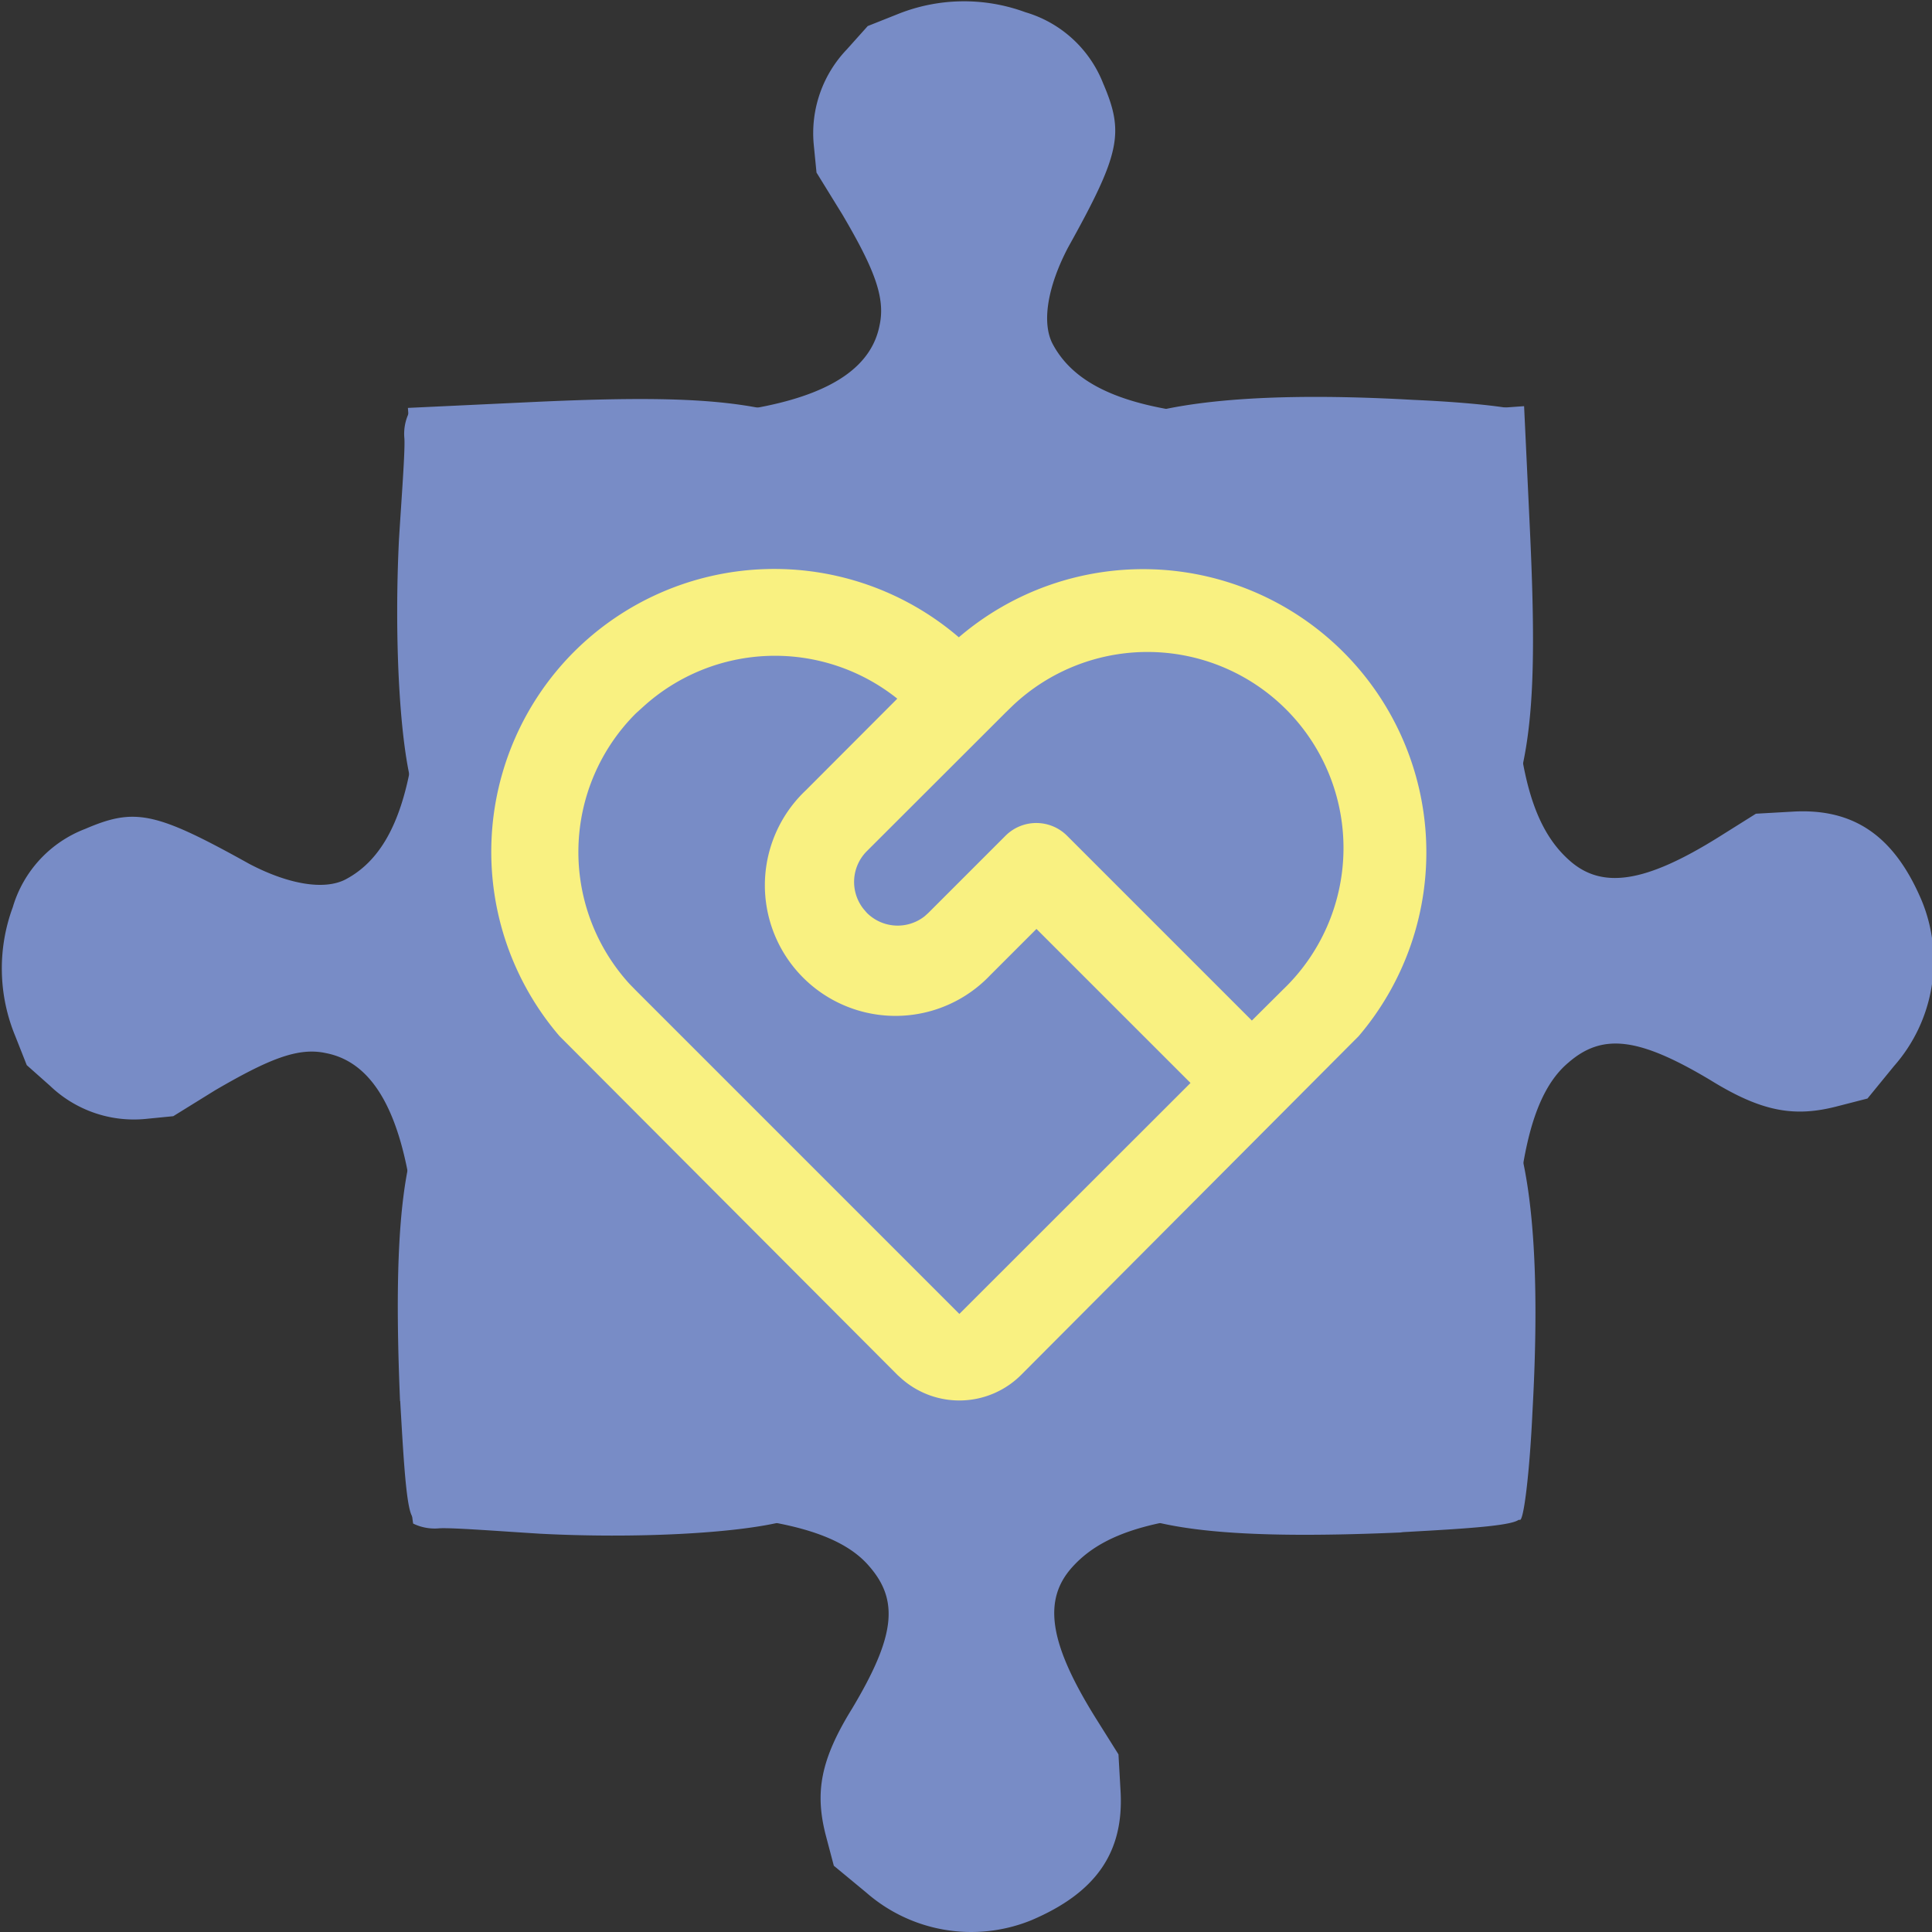 <svg id="Layer_1" data-name="Layer 1" xmlns="http://www.w3.org/2000/svg" viewBox="0 0 110.5 110.5"><rect x="0" y="0" width="110.5" height="110.5" fill="#333333" stroke="none"/><defs><style>.cls-1{fill:#788cc6;}.cls-2{fill:#f9f181;}</style></defs><path class="cls-1" d="M69.79,174.48c-.43-10.17.2-15.24,2.26-17.55l.94-1,1.48,0c1.49,0,2.87.55,5.37,2.25a15.28,15.28,0,0,0,2.9,1.25c7.2,2,13.11-6.27,9.84-13.87l-.74-1.87-1.64-1.47c-3.21-2.86-6.68-2.88-11-.08-2.26,1.47-4,2.07-5.14,1.85l-.93-.16L72,142.55,71,141.34l-.54-2.09c-.73-2.8-1-8.66-.73-14.06.15-2.41.35-5,.31-5.75a2.77,2.77,0,0,1,.27-1.5,9.82,9.82,0,0,1,3.12,0c15.36,1.11,22.92-.45,23.79-5,.34-1.58-.32-3.24-2.13-6.32l-1.48-2.4-.16-1.62a6.93,6.93,0,0,1,1.89-5.42l1.2-1.34,1.66-.66a10.17,10.17,0,0,1,7.36-.13A6.85,6.85,0,0,1,110,99.11c1.22,2.84,1,4-2,9.39-1.15,2.19-1.53,4.27-.89,5.51,2,3.78,8.21,4.91,22.25,3.91l4.72-.34.33,7c.35,7.42.22,11.32-.66,14.56l-.52,2.08-1,1.12-1,1.12-1.06.13c-1.12.2-2.86-.55-5.72-2.3a8.67,8.67,0,0,0-6-1.5c-3.65.49-6.2,3.05-7.32,7a10.24,10.24,0,0,0,.7,7.33l.73,1.73,1.42,1.27a8,8,0,0,0,8.1,1.73,20.45,20.45,0,0,0,3.1-1.66c2.53-1.49,3.64-2,5-1.84l1.14.08.91,1.08c2.05,2.36,2.89,8.47,2.33,18.56-.16,3.48-.5,6.26-.72,6.21-1.28-.22-7.74-.49-10.93-.52-8.57,0-12.56.85-14.69,3.24-1.67,1.87-1.31,4.32,1.33,8.57l1.33,2.12.12,2.11c.2,3.53-1.44,5.82-5.11,7.38a9.12,9.12,0,0,1-9.44-1.59l-1.85-1.53-.46-1.74c-.63-2.45-.31-4.31,1.5-7.24,2.46-4.11,2.7-6.17,1-8.13-1.82-2.16-6-3.06-13.56-3.13-2.55,0-6.3.15-8.41.27a21.57,21.57,0,0,1-4,.08c-.48.24-.65-2.87-.87-6.68Z" transform="translate(-46.91 -94.35)"/><path class="cls-1" d="M127,182c-10.18.44-15.24-.2-17.55-2.26l-1-.94v-1.48c0-1.49.55-2.87,2.24-5.37a14.65,14.65,0,0,0,1.26-2.9c2-7.2-6.27-13.11-13.88-9.84l-1.87.74-1.46,1.64c-2.86,3.21-2.88,6.68-.08,11.06,1.47,2.25,2.06,4,1.85,5.13l-.16.93-1.22,1.06L93.9,180.8l-2.1.55c-2.79.72-8.65,1-14,.72-2.42-.15-5-.35-5.75-.31a2.81,2.81,0,0,1-1.51-.27,9.93,9.93,0,0,1,0-3.11c1.11-15.37-.45-22.93-5-23.8-1.58-.34-3.24.33-6.33,2.13l-2.39,1.48-1.62.16a6.93,6.93,0,0,1-5.42-1.89l-1.34-1.19-.66-1.67a10.11,10.11,0,0,1-.14-7.36,6.88,6.88,0,0,1,4.14-4.48c2.84-1.22,4-1,9.39,2,2.19,1.15,4.26,1.53,5.5.89,3.79-2,4.92-8.21,3.91-22.25l-.34-4.72,7-.33c7.41-.35,11.32-.21,14.55.67l2.09.51,1.12,1,1.12,1,.13,1.06c.2,1.12-.55,2.86-2.3,5.72a8.68,8.68,0,0,0-1.5,6c.49,3.65,3,6.2,7,7.32a10.24,10.24,0,0,0,7.33-.7l1.73-.73,1.26-1.42a8,8,0,0,0,1.74-8.1,20,20,0,0,0-1.66-3.09c-1.49-2.54-2-3.65-1.84-5l.07-1.14,1.08-.91c2.37-2,8.48-2.89,18.57-2.32,3.48.15,6.26.49,6.2.71-.21,1.28-.48,7.74-.51,10.93,0,8.57.85,12.56,3.24,14.69,1.86,1.67,4.32,1.32,8.56-1.33l2.12-1.33,2.12-.12c3.53-.2,5.82,1.44,7.37,5.11a9.08,9.08,0,0,1-1.59,9.44l-1.52,1.86-1.75.45c-2.44.63-4.3.31-7.23-1.5-4.11-2.46-6.18-2.7-8.13-1-2.17,1.82-3.06,6-3.13,13.56,0,2.55.14,6.3.26,8.42a22,22,0,0,1,.09,4c.24.48-2.87.66-6.68.87Z" transform="translate(-46.91 -94.35)"/><path class="cls-2" d="M79.75,131.62a16.21,16.21,0,0,1,22-.82,16.2,16.2,0,0,1,22.87,22.81L105.3,173a5,5,0,0,1-6.77.25l-.28-.25L78.91,153.61A16.19,16.19,0,0,1,79.75,131.62Zm3.53,3.53a11.2,11.2,0,0,0-.37,15.47l.37.38,18.5,18.5L115,156.29l-8.81-8.81-2.64,2.64A7.47,7.47,0,1,1,93,139.55l5.23-5.24a11.2,11.2,0,0,0-14.54.47Zm21.14,7a2.49,2.49,0,0,1,3.52,0l10.57,10.57,1.77-1.76a11.21,11.21,0,0,0-15.48-16.22l-.38.37-7.93,7.92a2.49,2.49,0,0,0-.19,3.31l.19.22a2.49,2.49,0,0,0,3.31.19l.21-.19Z" transform="translate(-46.91 -94.35)"/></svg>
